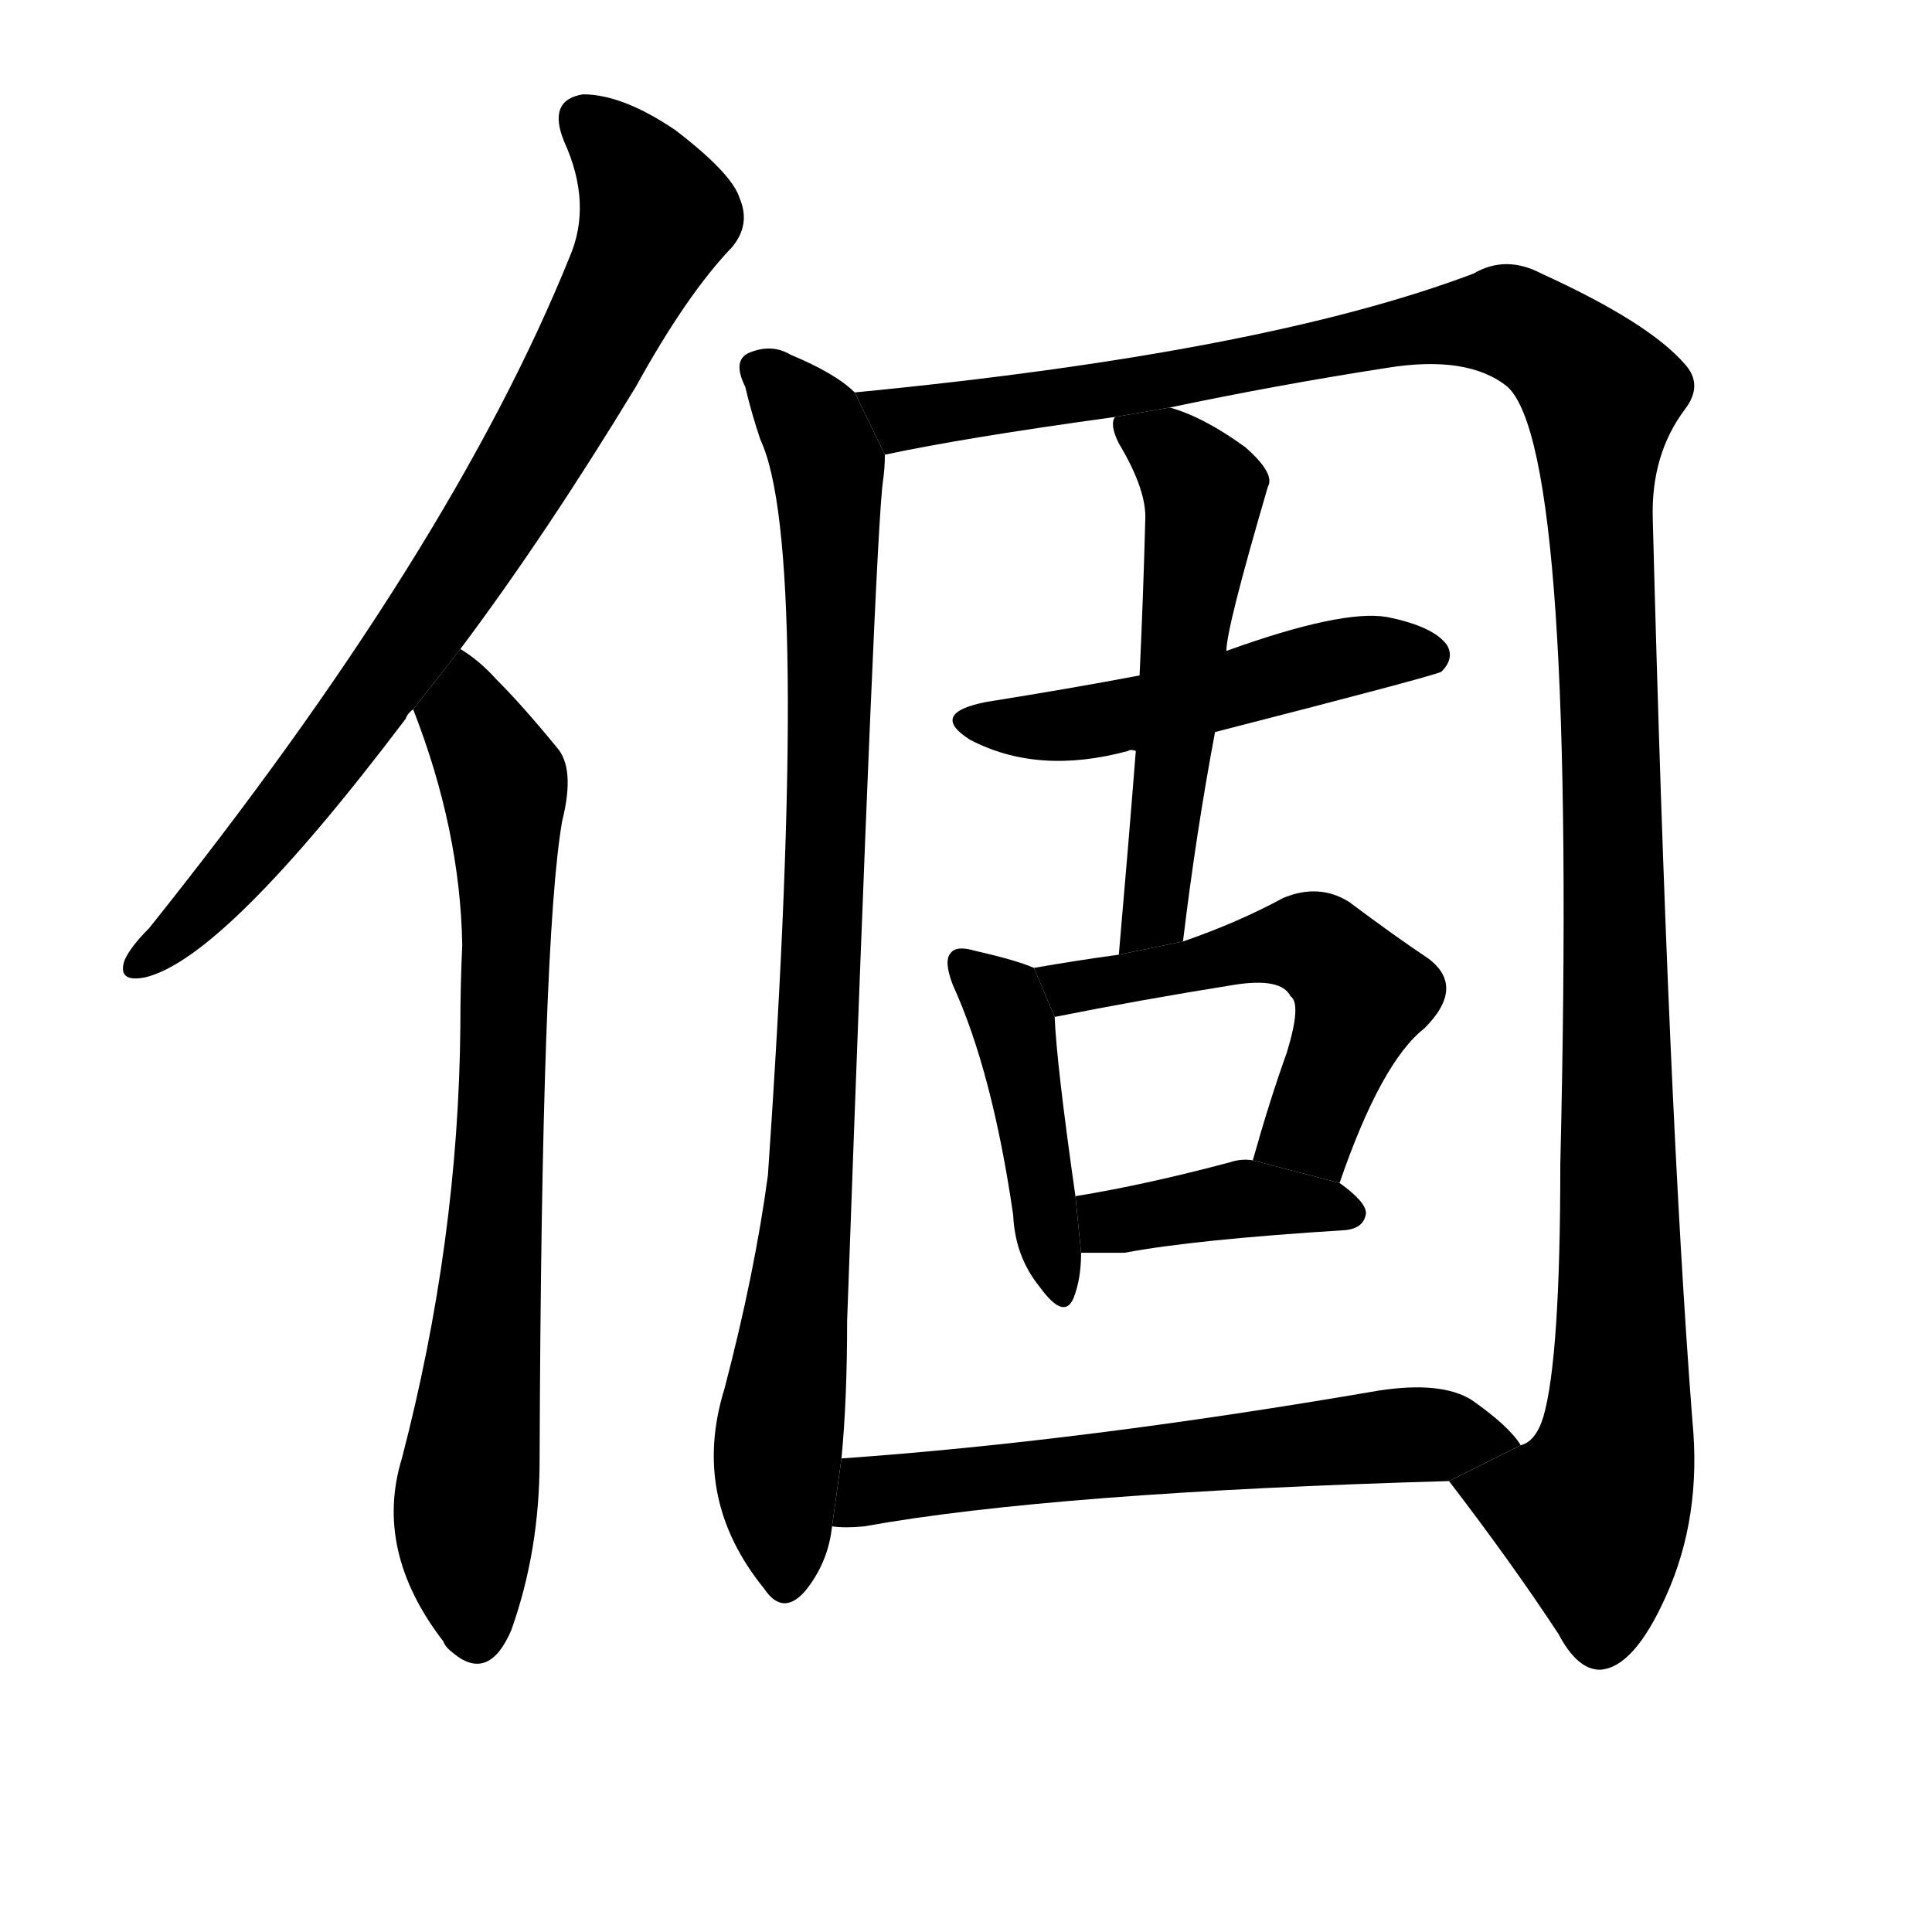 <svg version="1.1" viewBox="0 0 1024 1024" xmlns="http://www.w3.org/2000/svg">
  <g stroke="black" stroke-dasharray="1,1" stroke-width="1" transform="scale(4, 4)">
  </g>
  <g transform="scale(1, -1) translate(0, -900)">
    <style type="text/css">
      
        @keyframes keyframes0 {
          from {
            stroke: blue;
            stroke-dashoffset: 802;
            stroke-width: 128;
          }
          72% {
            animation-timing-function: step-end;
            stroke: blue;
            stroke-dashoffset: 0;
            stroke-width: 128;
          }
          to {
            stroke: black;
            stroke-width: 1024;
          }
        }
        #make-me-a-hanzi-animation-0 {
          animation: keyframes0 0.903s both;
          animation-delay: 0s;
          animation-timing-function: linear;
        }
      
        @keyframes keyframes1 {
          from {
            stroke: blue;
            stroke-dashoffset: 776;
            stroke-width: 128;
          }
          72% {
            animation-timing-function: step-end;
            stroke: blue;
            stroke-dashoffset: 0;
            stroke-width: 128;
          }
          to {
            stroke: black;
            stroke-width: 1024;
          }
        }
        #make-me-a-hanzi-animation-1 {
          animation: keyframes1 0.882s both;
          animation-delay: 0.903s;
          animation-timing-function: linear;
        }
      
        @keyframes keyframes2 {
          from {
            stroke: blue;
            stroke-dashoffset: 911;
            stroke-width: 128;
          }
          75% {
            animation-timing-function: step-end;
            stroke: blue;
            stroke-dashoffset: 0;
            stroke-width: 128;
          }
          to {
            stroke: black;
            stroke-width: 1024;
          }
        }
        #make-me-a-hanzi-animation-2 {
          animation: keyframes2 0.991s both;
          animation-delay: 1.784s;
          animation-timing-function: linear;
        }
      
        @keyframes keyframes3 {
          from {
            stroke: blue;
            stroke-dashoffset: 1328;
            stroke-width: 128;
          }
          81% {
            animation-timing-function: step-end;
            stroke: blue;
            stroke-dashoffset: 0;
            stroke-width: 128;
          }
          to {
            stroke: black;
            stroke-width: 1024;
          }
        }
        #make-me-a-hanzi-animation-3 {
          animation: keyframes3 1.331s both;
          animation-delay: 2.776s;
          animation-timing-function: linear;
        }
      
        @keyframes keyframes4 {
          from {
            stroke: blue;
            stroke-dashoffset: 504;
            stroke-width: 128;
          }
          62% {
            animation-timing-function: step-end;
            stroke: blue;
            stroke-dashoffset: 0;
            stroke-width: 128;
          }
          to {
            stroke: black;
            stroke-width: 1024;
          }
        }
        #make-me-a-hanzi-animation-4 {
          animation: keyframes4 0.66s both;
          animation-delay: 4.106s;
          animation-timing-function: linear;
        }
      
        @keyframes keyframes5 {
          from {
            stroke: blue;
            stroke-dashoffset: 555;
            stroke-width: 128;
          }
          64% {
            animation-timing-function: step-end;
            stroke: blue;
            stroke-dashoffset: 0;
            stroke-width: 128;
          }
          to {
            stroke: black;
            stroke-width: 1024;
          }
        }
        #make-me-a-hanzi-animation-5 {
          animation: keyframes5 0.702s both;
          animation-delay: 4.766s;
          animation-timing-function: linear;
        }
      
        @keyframes keyframes6 {
          from {
            stroke: blue;
            stroke-dashoffset: 440;
            stroke-width: 128;
          }
          59% {
            animation-timing-function: step-end;
            stroke: blue;
            stroke-dashoffset: 0;
            stroke-width: 128;
          }
          to {
            stroke: black;
            stroke-width: 1024;
          }
        }
        #make-me-a-hanzi-animation-6 {
          animation: keyframes6 0.608s both;
          animation-delay: 5.468s;
          animation-timing-function: linear;
        }
      
        @keyframes keyframes7 {
          from {
            stroke: blue;
            stroke-dashoffset: 535;
            stroke-width: 128;
          }
          64% {
            animation-timing-function: step-end;
            stroke: blue;
            stroke-dashoffset: 0;
            stroke-width: 128;
          }
          to {
            stroke: black;
            stroke-width: 1024;
          }
        }
        #make-me-a-hanzi-animation-7 {
          animation: keyframes7 0.685s both;
          animation-delay: 6.076s;
          animation-timing-function: linear;
        }
      
        @keyframes keyframes8 {
          from {
            stroke: blue;
            stroke-dashoffset: 398;
            stroke-width: 128;
          }
          56% {
            animation-timing-function: step-end;
            stroke: blue;
            stroke-dashoffset: 0;
            stroke-width: 128;
          }
          to {
            stroke: black;
            stroke-width: 1024;
          }
        }
        #make-me-a-hanzi-animation-8 {
          animation: keyframes8 0.574s both;
          animation-delay: 6.762s;
          animation-timing-function: linear;
        }
      
        @keyframes keyframes9 {
          from {
            stroke: blue;
            stroke-dashoffset: 616;
            stroke-width: 128;
          }
          67% {
            animation-timing-function: step-end;
            stroke: blue;
            stroke-dashoffset: 0;
            stroke-width: 128;
          }
          to {
            stroke: black;
            stroke-width: 1024;
          }
        }
        #make-me-a-hanzi-animation-9 {
          animation: keyframes9 0.751s both;
          animation-delay: 7.335s;
          animation-timing-function: linear;
        }
      
    </style>
    
      <path d="M 244 556 Q 289 616 337 695 Q 364 744 388 769 Q 398 781 392 795 Q 388 808 358 831 Q 330 850 309 850 Q 290 847 299 825 Q 314 792 302 764 Q 239 608 79 408 Q 69 398 66 391 Q 62 379 77 382 Q 119 392 215 519 Q 216 522 219 524 L 244 556 Z" fill="black"></path>
    
      <path d="M 219 524 Q 244 460 245 399 Q 244 378 244 356 Q 243 242 213 127 Q 198 78 235 30 Q 236 27 240 24 Q 259 8 271 36 Q 286 78 286 126 Q 287 403 298 465 Q 305 493 295 504 Q 277 526 263 540 Q 254 550 244 556 L 219 524 Z" fill="black"></path>
    
      <path d="M 453 692 Q 443 702 419 712 Q 409 718 397 713 Q 388 709 395 695 Q 398 682 403 667 Q 430 610 407 277 Q 400 225 384 164 Q 366 106 405 58 Q 415 43 427 57 Q 439 72 441 91 L 446 127 Q 449 158 449 200 Q 464 618 468 645 Q 469 652 469 659 L 453 692 Z" fill="black"></path>
    
      <path d="M 768 115 Q 801 72 826 34 Q 836 15 848 15 Q 866 16 883 54 Q 902 96 897 147 Q 884 315 876 625 Q 875 659 893 683 Q 903 696 893 707 Q 874 729 817 755 Q 798 765 781 755 Q 670 713 453 692 L 469 659 Q 511 668 591 679 L 620 684 Q 677 696 735 705 Q 778 712 799 695 Q 836 661 827 283 Q 827 180 818 149 Q 814 136 806 134 L 768 115 Z" fill="black"></path>
    
      <path d="M 604 542 Q 567 535 523 528 Q 492 522 514 508 Q 550 489 598 502 Q 599 503 602 502 L 644 512 Q 761 542 764 544 Q 771 551 767 558 Q 760 568 735 573 Q 711 577 650 555 L 604 542 Z" fill="black"></path>
    
      <path d="M 591 679 Q 588 675 593 665 Q 608 640 607 624 Q 606 585 604 542 L 602 502 Q 598 451 593 394 L 627 401 Q 634 459 644 512 L 650 555 Q 650 567 672 642 Q 676 649 660 663 Q 638 679 620 684 L 591 679 Z" fill="black"></path>
    
      <path d="M 548 387 Q 539 391 517 396 Q 507 399 504 395 Q 500 391 505 378 Q 526 332 537 256 Q 538 234 551 218 Q 564 200 569 212 Q 573 222 573 236 L 570 266 Q 560 336 559 361 L 548 387 Z" fill="black"></path>
    
      <path d="M 593 394 Q 571 391 548 387 L 559 361 Q 604 370 654 378 Q 679 382 684 372 Q 690 368 682 342 Q 673 317 664 285 L 710 273 Q 732 337 755 355 Q 777 377 757 392 Q 739 404 715 422 Q 699 432 680 424 Q 656 411 627 401 L 593 394 Z" fill="black"></path>
    
      <path d="M 573 236 Q 583 236 596 236 Q 633 243 713 248 Q 723 249 724 257 Q 724 263 710 273 L 664 285 Q 658 286 652 284 Q 607 272 570 266 L 573 236 Z" fill="black"></path>
    
      <path d="M 441 91 Q 448 90 458 91 Q 558 109 768 115 L 806 134 Q 800 144 780 158 Q 764 168 731 163 Q 574 136 446 127 L 441 91 Z" fill="black"></path>
    
    
      <clipPath id="make-me-a-hanzi-clip-0">
        <path d="M 244 556 Q 289 616 337 695 Q 364 744 388 769 Q 398 781 392 795 Q 388 808 358 831 Q 330 850 309 850 Q 290 847 299 825 Q 314 792 302 764 Q 239 608 79 408 Q 69 398 66 391 Q 62 379 77 382 Q 119 392 215 519 Q 216 522 219 524 L 244 556 Z"></path>
      </clipPath>
      <path clip-path="url(#make-me-a-hanzi-clip-0)" d="M 310 835 L 336 810 L 347 783 L 316 718 L 192 521 L 104 414 L 75 391" fill="none" id="make-me-a-hanzi-animation-0" stroke-dasharray="674 1348" stroke-linecap="round"></path>
    
      <clipPath id="make-me-a-hanzi-clip-1">
        <path d="M 219 524 Q 244 460 245 399 Q 244 378 244 356 Q 243 242 213 127 Q 198 78 235 30 Q 236 27 240 24 Q 259 8 271 36 Q 286 78 286 126 Q 287 403 298 465 Q 305 493 295 504 Q 277 526 263 540 Q 254 550 244 556 L 219 524 Z"></path>
      </clipPath>
      <path clip-path="url(#make-me-a-hanzi-clip-1)" d="M 245 547 L 248 519 L 267 485 L 269 433 L 262 231 L 246 86 L 252 33" fill="none" id="make-me-a-hanzi-animation-1" stroke-dasharray="648 1296" stroke-linecap="round"></path>
    
      <clipPath id="make-me-a-hanzi-clip-2">
        <path d="M 453 692 Q 443 702 419 712 Q 409 718 397 713 Q 388 709 395 695 Q 398 682 403 667 Q 430 610 407 277 Q 400 225 384 164 Q 366 106 405 58 Q 415 43 427 57 Q 439 72 441 91 L 446 127 Q 449 158 449 200 Q 464 618 468 645 Q 469 652 469 659 L 453 692 Z"></path>
      </clipPath>
      <path clip-path="url(#make-me-a-hanzi-clip-2)" d="M 403 703 L 431 674 L 440 628 L 434 325 L 412 125 L 416 62" fill="none" id="make-me-a-hanzi-animation-2" stroke-dasharray="783 1566" stroke-linecap="round"></path>
    
      <clipPath id="make-me-a-hanzi-clip-3">
        <path d="M 768 115 Q 801 72 826 34 Q 836 15 848 15 Q 866 16 883 54 Q 902 96 897 147 Q 884 315 876 625 Q 875 659 893 683 Q 903 696 893 707 Q 874 729 817 755 Q 798 765 781 755 Q 670 713 453 692 L 469 659 Q 511 668 591 679 L 620 684 Q 677 696 735 705 Q 778 712 799 695 Q 836 661 827 283 Q 827 180 818 149 Q 814 136 806 134 L 768 115 Z"></path>
      </clipPath>
      <path clip-path="url(#make-me-a-hanzi-clip-3)" d="M 463 690 L 478 678 L 496 680 L 784 730 L 813 724 L 849 691 L 857 136 L 844 98 L 777 112" fill="none" id="make-me-a-hanzi-animation-3" stroke-dasharray="1200 2400" stroke-linecap="round"></path>
    
      <clipPath id="make-me-a-hanzi-clip-4">
        <path d="M 604 542 Q 567 535 523 528 Q 492 522 514 508 Q 550 489 598 502 Q 599 503 602 502 L 644 512 Q 761 542 764 544 Q 771 551 767 558 Q 760 568 735 573 Q 711 577 650 555 L 604 542 Z"></path>
      </clipPath>
      <path clip-path="url(#make-me-a-hanzi-clip-4)" d="M 516 519 L 573 516 L 712 552 L 759 552" fill="none" id="make-me-a-hanzi-animation-4" stroke-dasharray="376 752" stroke-linecap="round"></path>
    
      <clipPath id="make-me-a-hanzi-clip-5">
        <path d="M 591 679 Q 588 675 593 665 Q 608 640 607 624 Q 606 585 604 542 L 602 502 Q 598 451 593 394 L 627 401 Q 634 459 644 512 L 650 555 Q 650 567 672 642 Q 676 649 660 663 Q 638 679 620 684 L 591 679 Z"></path>
      </clipPath>
      <path clip-path="url(#make-me-a-hanzi-clip-5)" d="M 599 673 L 619 662 L 639 638 L 614 425 L 608 409 L 597 402" fill="none" id="make-me-a-hanzi-animation-5" stroke-dasharray="427 854" stroke-linecap="round"></path>
    
      <clipPath id="make-me-a-hanzi-clip-6">
        <path d="M 548 387 Q 539 391 517 396 Q 507 399 504 395 Q 500 391 505 378 Q 526 332 537 256 Q 538 234 551 218 Q 564 200 569 212 Q 573 222 573 236 L 570 266 Q 560 336 559 361 L 548 387 Z"></path>
      </clipPath>
      <path clip-path="url(#make-me-a-hanzi-clip-6)" d="M 511 390 L 537 359 L 561 217" fill="none" id="make-me-a-hanzi-animation-6" stroke-dasharray="312 624" stroke-linecap="round"></path>
    
      <clipPath id="make-me-a-hanzi-clip-7">
        <path d="M 593 394 Q 571 391 548 387 L 559 361 Q 604 370 654 378 Q 679 382 684 372 Q 690 368 682 342 Q 673 317 664 285 L 710 273 Q 732 337 755 355 Q 777 377 757 392 Q 739 404 715 422 Q 699 432 680 424 Q 656 411 627 401 L 593 394 Z"></path>
      </clipPath>
      <path clip-path="url(#make-me-a-hanzi-clip-7)" d="M 557 383 L 567 376 L 684 400 L 704 394 L 721 373 L 719 362 L 693 301 L 674 291" fill="none" id="make-me-a-hanzi-animation-7" stroke-dasharray="407 814" stroke-linecap="round"></path>
    
      <clipPath id="make-me-a-hanzi-clip-8">
        <path d="M 573 236 Q 583 236 596 236 Q 633 243 713 248 Q 723 249 724 257 Q 724 263 710 273 L 664 285 Q 658 286 652 284 Q 607 272 570 266 L 573 236 Z"></path>
      </clipPath>
      <path clip-path="url(#make-me-a-hanzi-clip-8)" d="M 578 244 L 588 252 L 660 265 L 715 257" fill="none" id="make-me-a-hanzi-animation-8" stroke-dasharray="270 540" stroke-linecap="round"></path>
    
      <clipPath id="make-me-a-hanzi-clip-9">
        <path d="M 441 91 Q 448 90 458 91 Q 558 109 768 115 L 806 134 Q 800 144 780 158 Q 764 168 731 163 Q 574 136 446 127 L 441 91 Z"></path>
      </clipPath>
      <path clip-path="url(#make-me-a-hanzi-clip-9)" d="M 445 97 L 462 110 L 513 117 L 726 139 L 775 140 L 798 134" fill="none" id="make-me-a-hanzi-animation-9" stroke-dasharray="488 976" stroke-linecap="round"></path>
    
  </g>
</svg>
